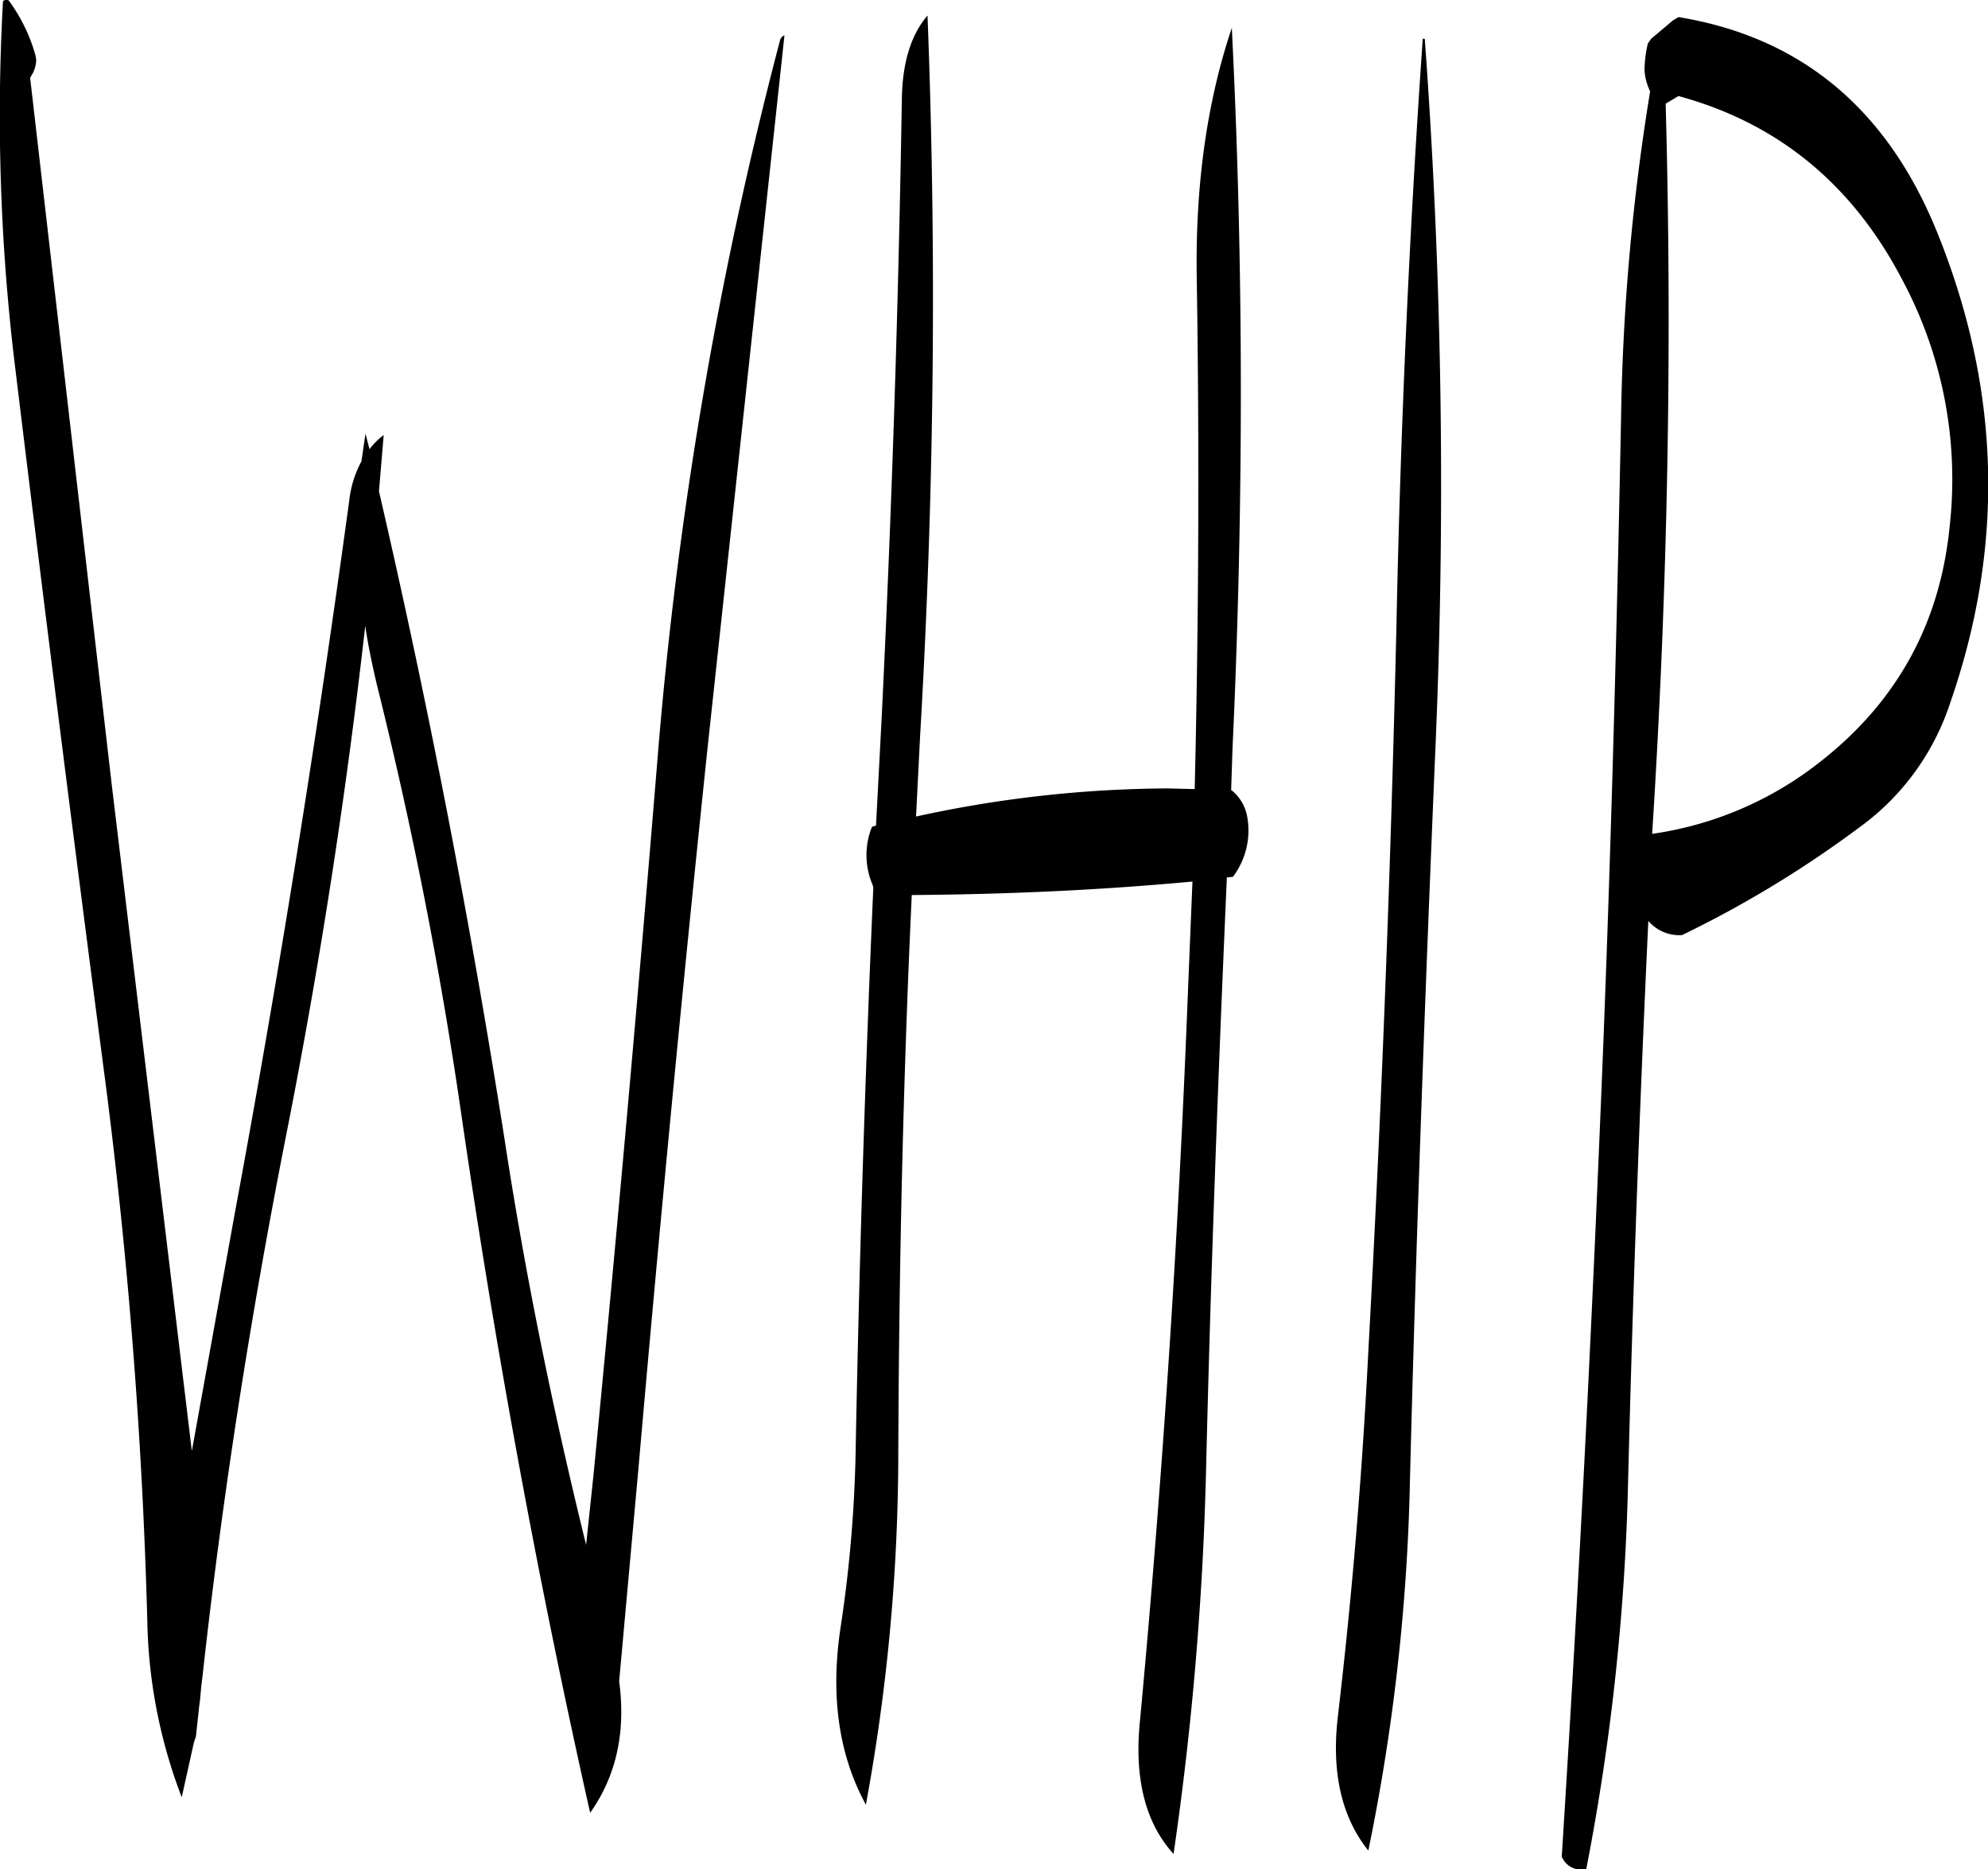 <svg id="Layer_1" data-name="Layer 1" xmlns="http://www.w3.org/2000/svg" viewBox="0 0 353.57 332.41"><defs><style>.cls-1{fill-rule:evenodd;}</style></defs><path class="cls-1" d="M328.92,134.52q-3.6,51.66-4.68,104.4c-1,43.08-2.64,86.16-5,129q-1.62,32.58-5.4,64.8c-1.2,10,.6,18,5.4,24A362.78,362.78,0,0,0,326.64,391c1.08-42.6,2.64-85.32,4.44-128.16a1087.05,1087.05,0,0,0-1.8-128.28ZM214.56,135a735.1,735.1,0,0,0-21.72,127.32q-5.22,63.9-11.4,127.56l-1.32,12.48c-5.88-23.88-10.8-47.88-14.52-72.24Q156.42,271.8,143.28,215l.84-10a12.54,12.54,0,0,0-2.52,2.52l-.72-2.76-.72,4.92A19.11,19.11,0,0,0,138,216.6q-8.64,63.54-20.4,127L110,385.68,95.76,267.24,81.24,141.48l.48-.84a5.46,5.46,0,0,0,.6-2.4l-.12-.72a30.08,30.08,0,0,0-4.8-9.84c-.6-.12-1,0-1,.36a368.08,368.08,0,0,0,2.16,64.8q7.74,63.72,16.08,127.32a947.13,947.13,0,0,1,7.44,95.76,92,92,0,0,0,6.12,31.32l2.16-9.72.36-1.08.6-5.52.12-.84.24-2.64.24-1.92c3.48-31.56,8.4-63,14.52-94.32q9.18-46.08,14.4-92.28c.48,3.36,1.2,6.72,2,10.2a774.84,774.84,0,0,1,15,76.08q9.18,63.36,23,124.8c4.68-6.6,6.36-14.4,5.16-23.4l3.48-38.4c3.72-42.6,7.8-85.2,12.24-127.56L215.4,133.92A1.36,1.36,0,0,0,214.56,135Zm21.72,10.08q-.9,55.26-3.6,110.28l-1,19.08-.72.24a13.38,13.38,0,0,0,.12,10.32l.12.48q-2.16,49.32-3.12,99a237.24,237.24,0,0,1-2.64,32.16c-1.92,12.24-.48,22.92,4.44,31.92a345.71,345.71,0,0,0,5.76-61.68c.12-33.48.84-66.84,2.4-100.08,16.56-.12,33.24-.84,49.92-2.4l-.84,20.52q-2.52,64.8-8.52,129c-1,10.2,1.08,18,6,23.4a565.68,565.68,0,0,0,5.76-67.44c.84-35.4,2.16-70.8,3.72-106.2l1.08-.12A13.67,13.67,0,0,0,297.72,273a7.79,7.79,0,0,0-2.76-4.8h-.12l.24-7.32c2-43.08,2-85.92-.12-128.28-4.44,13.2-6.48,28-6.24,44.16q.72,45.72-.36,91.2l-4.8-.12a213.19,213.19,0,0,0-44.76,5l.72-14.28q3.78-64.62,1.32-128.16C237.84,133.92,236.4,138.84,236.28,145.08Zm138.12-.36q26.46,7.2,39.72,32.52a75.16,75.16,0,0,1,8.52,43.92c-1.68,17.16-9.24,31.08-22.8,41.76a62.4,62.4,0,0,1-30.12,13c2.76-43.32,3.6-86.52,2.4-129.84Zm-1-13.44-3.84,3.24-.6.84a21,21,0,0,0-.6,4.8,10,10,0,0,0,1,3.72,395.13,395.13,0,0,0-5.16,57.48c-.84,42.72-2,85.44-3.84,128.28q-2.7,64.62-6.72,128.16A3.74,3.74,0,0,0,358,460a407.51,407.51,0,0,0,7.44-69q1.26-49.86,3.6-99.6a7.21,7.21,0,0,0,6,2.52,194.24,194.24,0,0,0,31.44-19.08,44.28,44.28,0,0,0,16.2-22.08c9.84-28.2,9-56.16-2.4-84.12Q406.92,136,374.4,130.68Z" transform="translate(-75.88 -127.64)"/></svg>